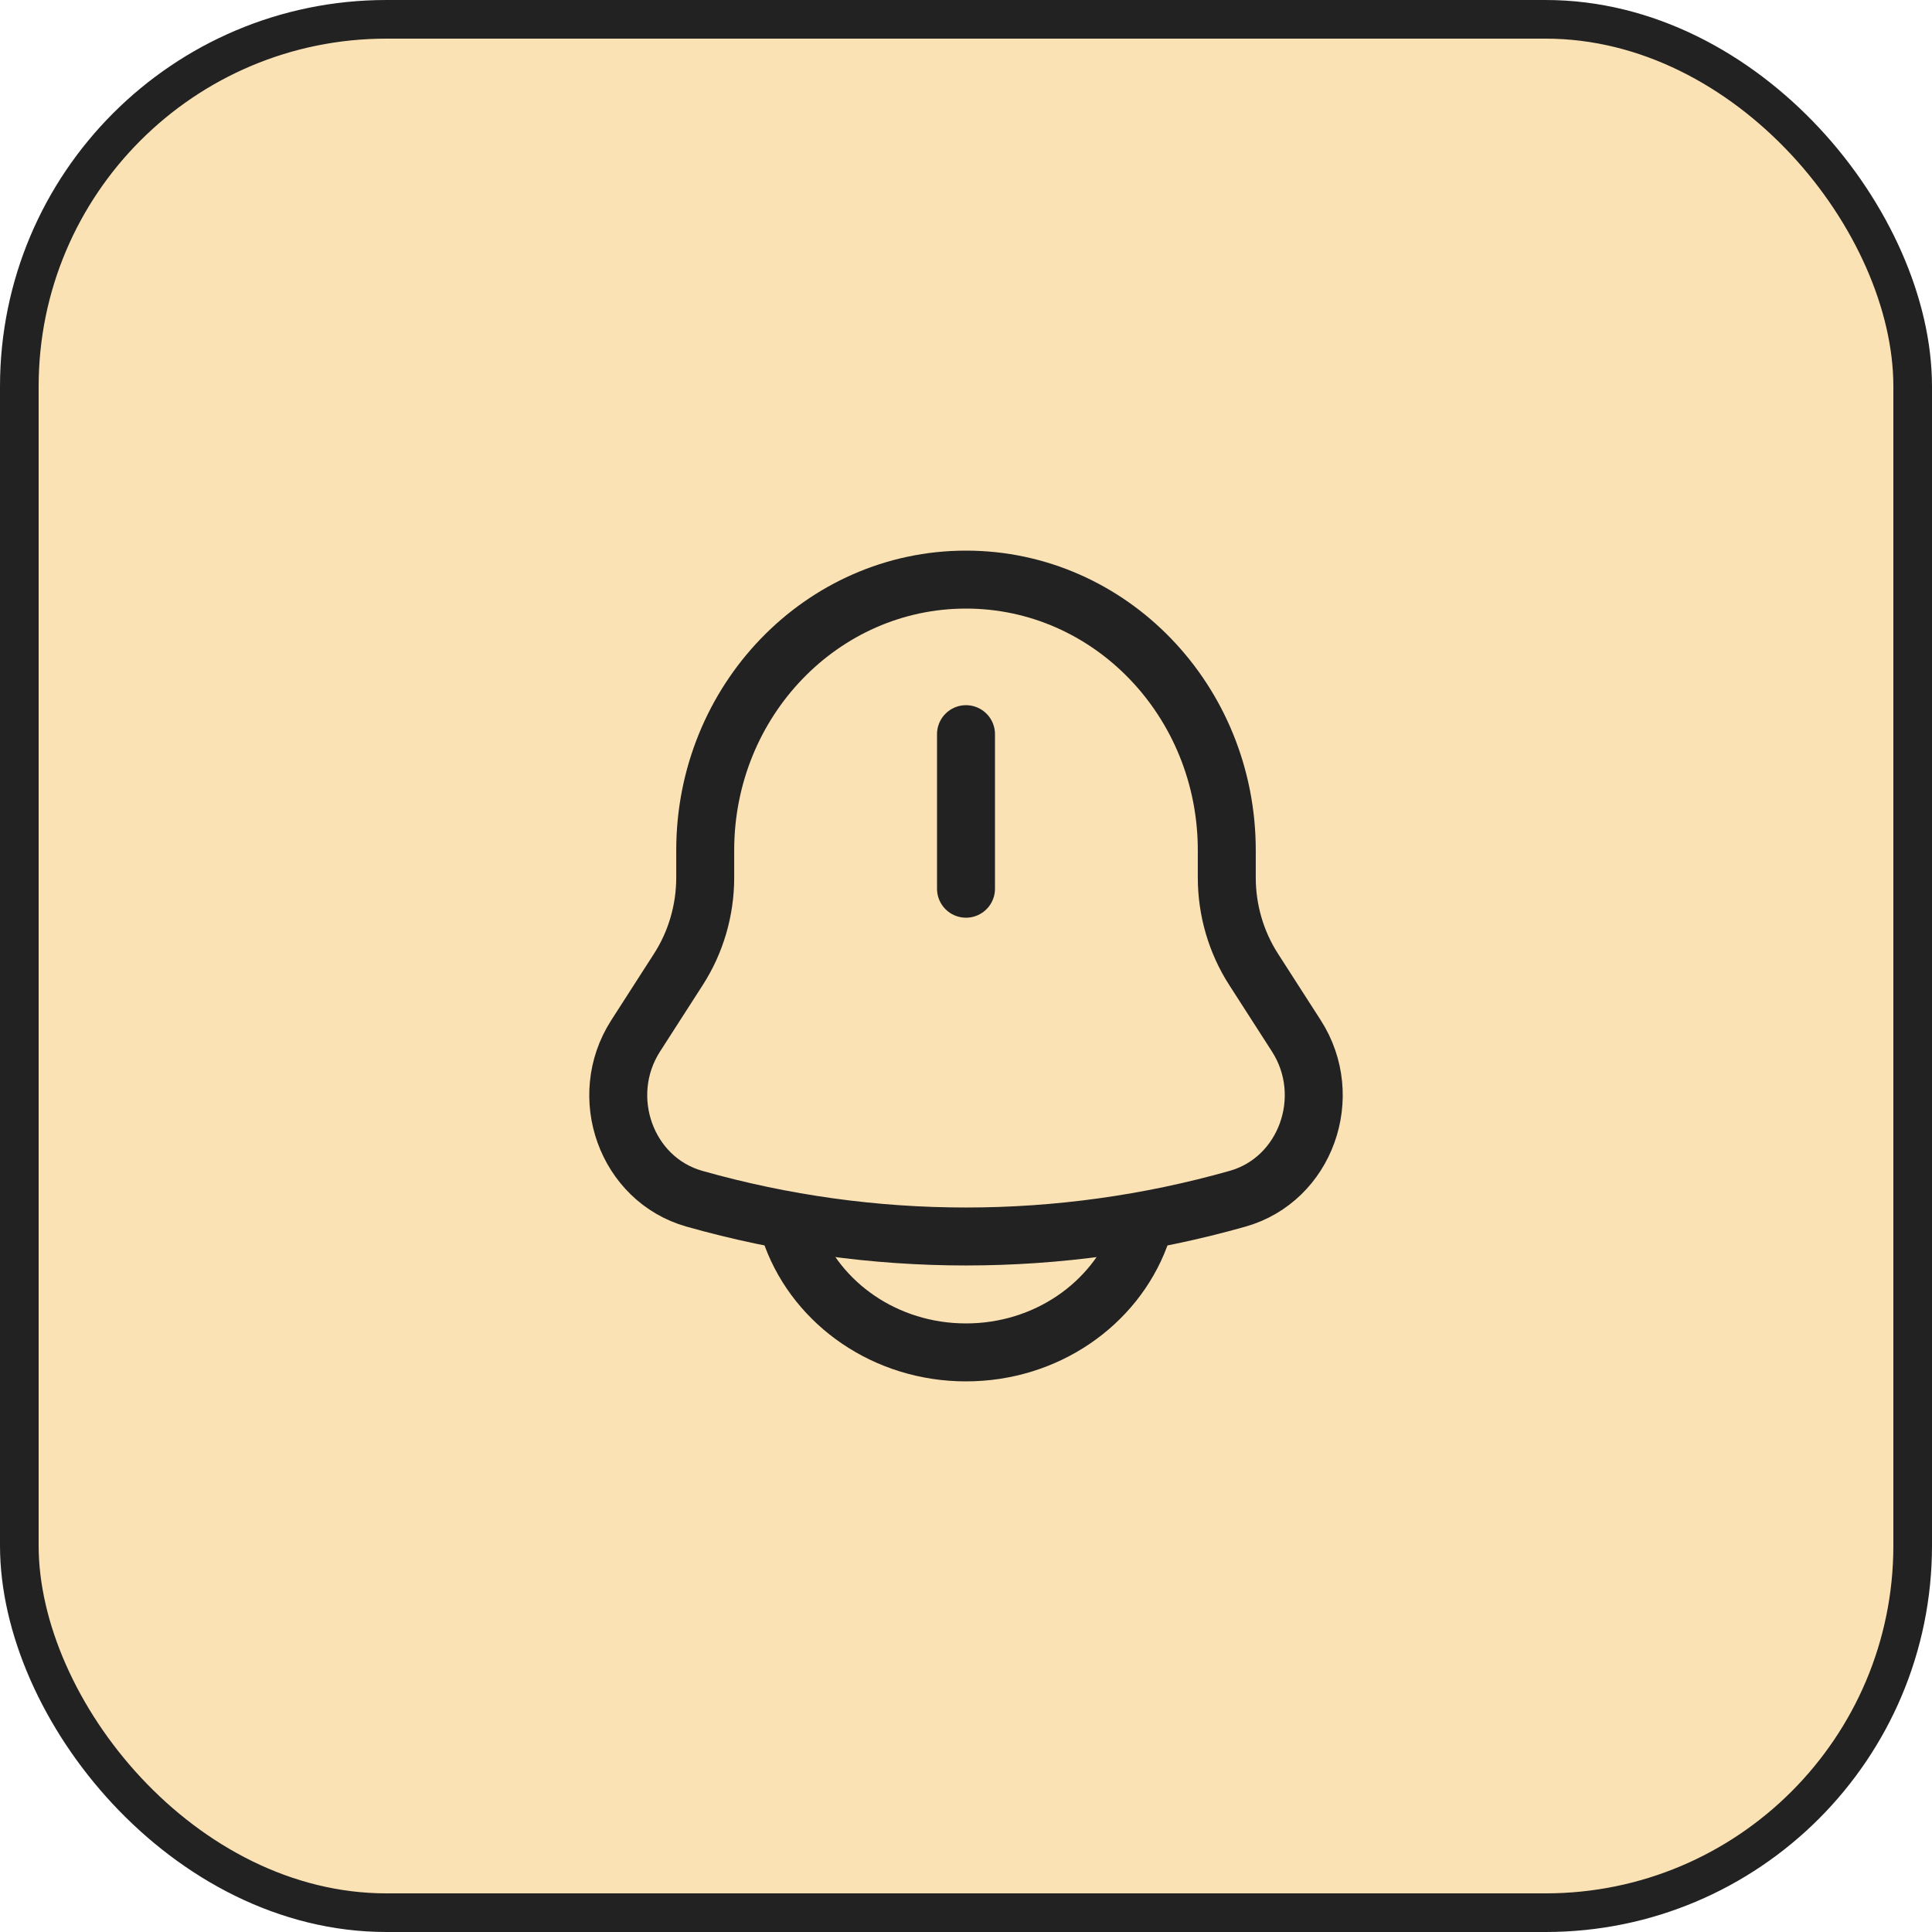 <svg width="50" height="50" viewBox="0 0 50 50" fill="none" xmlns="http://www.w3.org/2000/svg">
<rect x="0.5" y="0.5" width="49" height="49" rx="9.5" fill="#F29F05" fill-opacity="0.3" stroke="#222222"/>
<path d="M31.749 22.71V22.005C31.749 18.136 28.727 15 25 15C21.273 15 18.251 18.136 18.251 22.005V22.71C18.251 23.555 18.01 24.382 17.558 25.085L16.45 26.809C15.439 28.384 16.211 30.525 17.97 31.023C22.573 32.326 27.427 32.326 32.03 31.023C33.789 30.525 34.561 28.384 33.55 26.809L32.442 25.085C31.99 24.382 31.749 23.555 31.749 22.71Z" stroke="#222222" stroke-width="1.5"/>
<path d="M20.5 32C21.155 33.748 22.922 35 25 35C27.078 35 28.845 33.748 29.5 32" stroke="#222222" stroke-width="1.5" stroke-linecap="round"/>
<path d="M25 19V23" stroke="#222222" stroke-width="1.5" stroke-linecap="round"/>
</svg>
